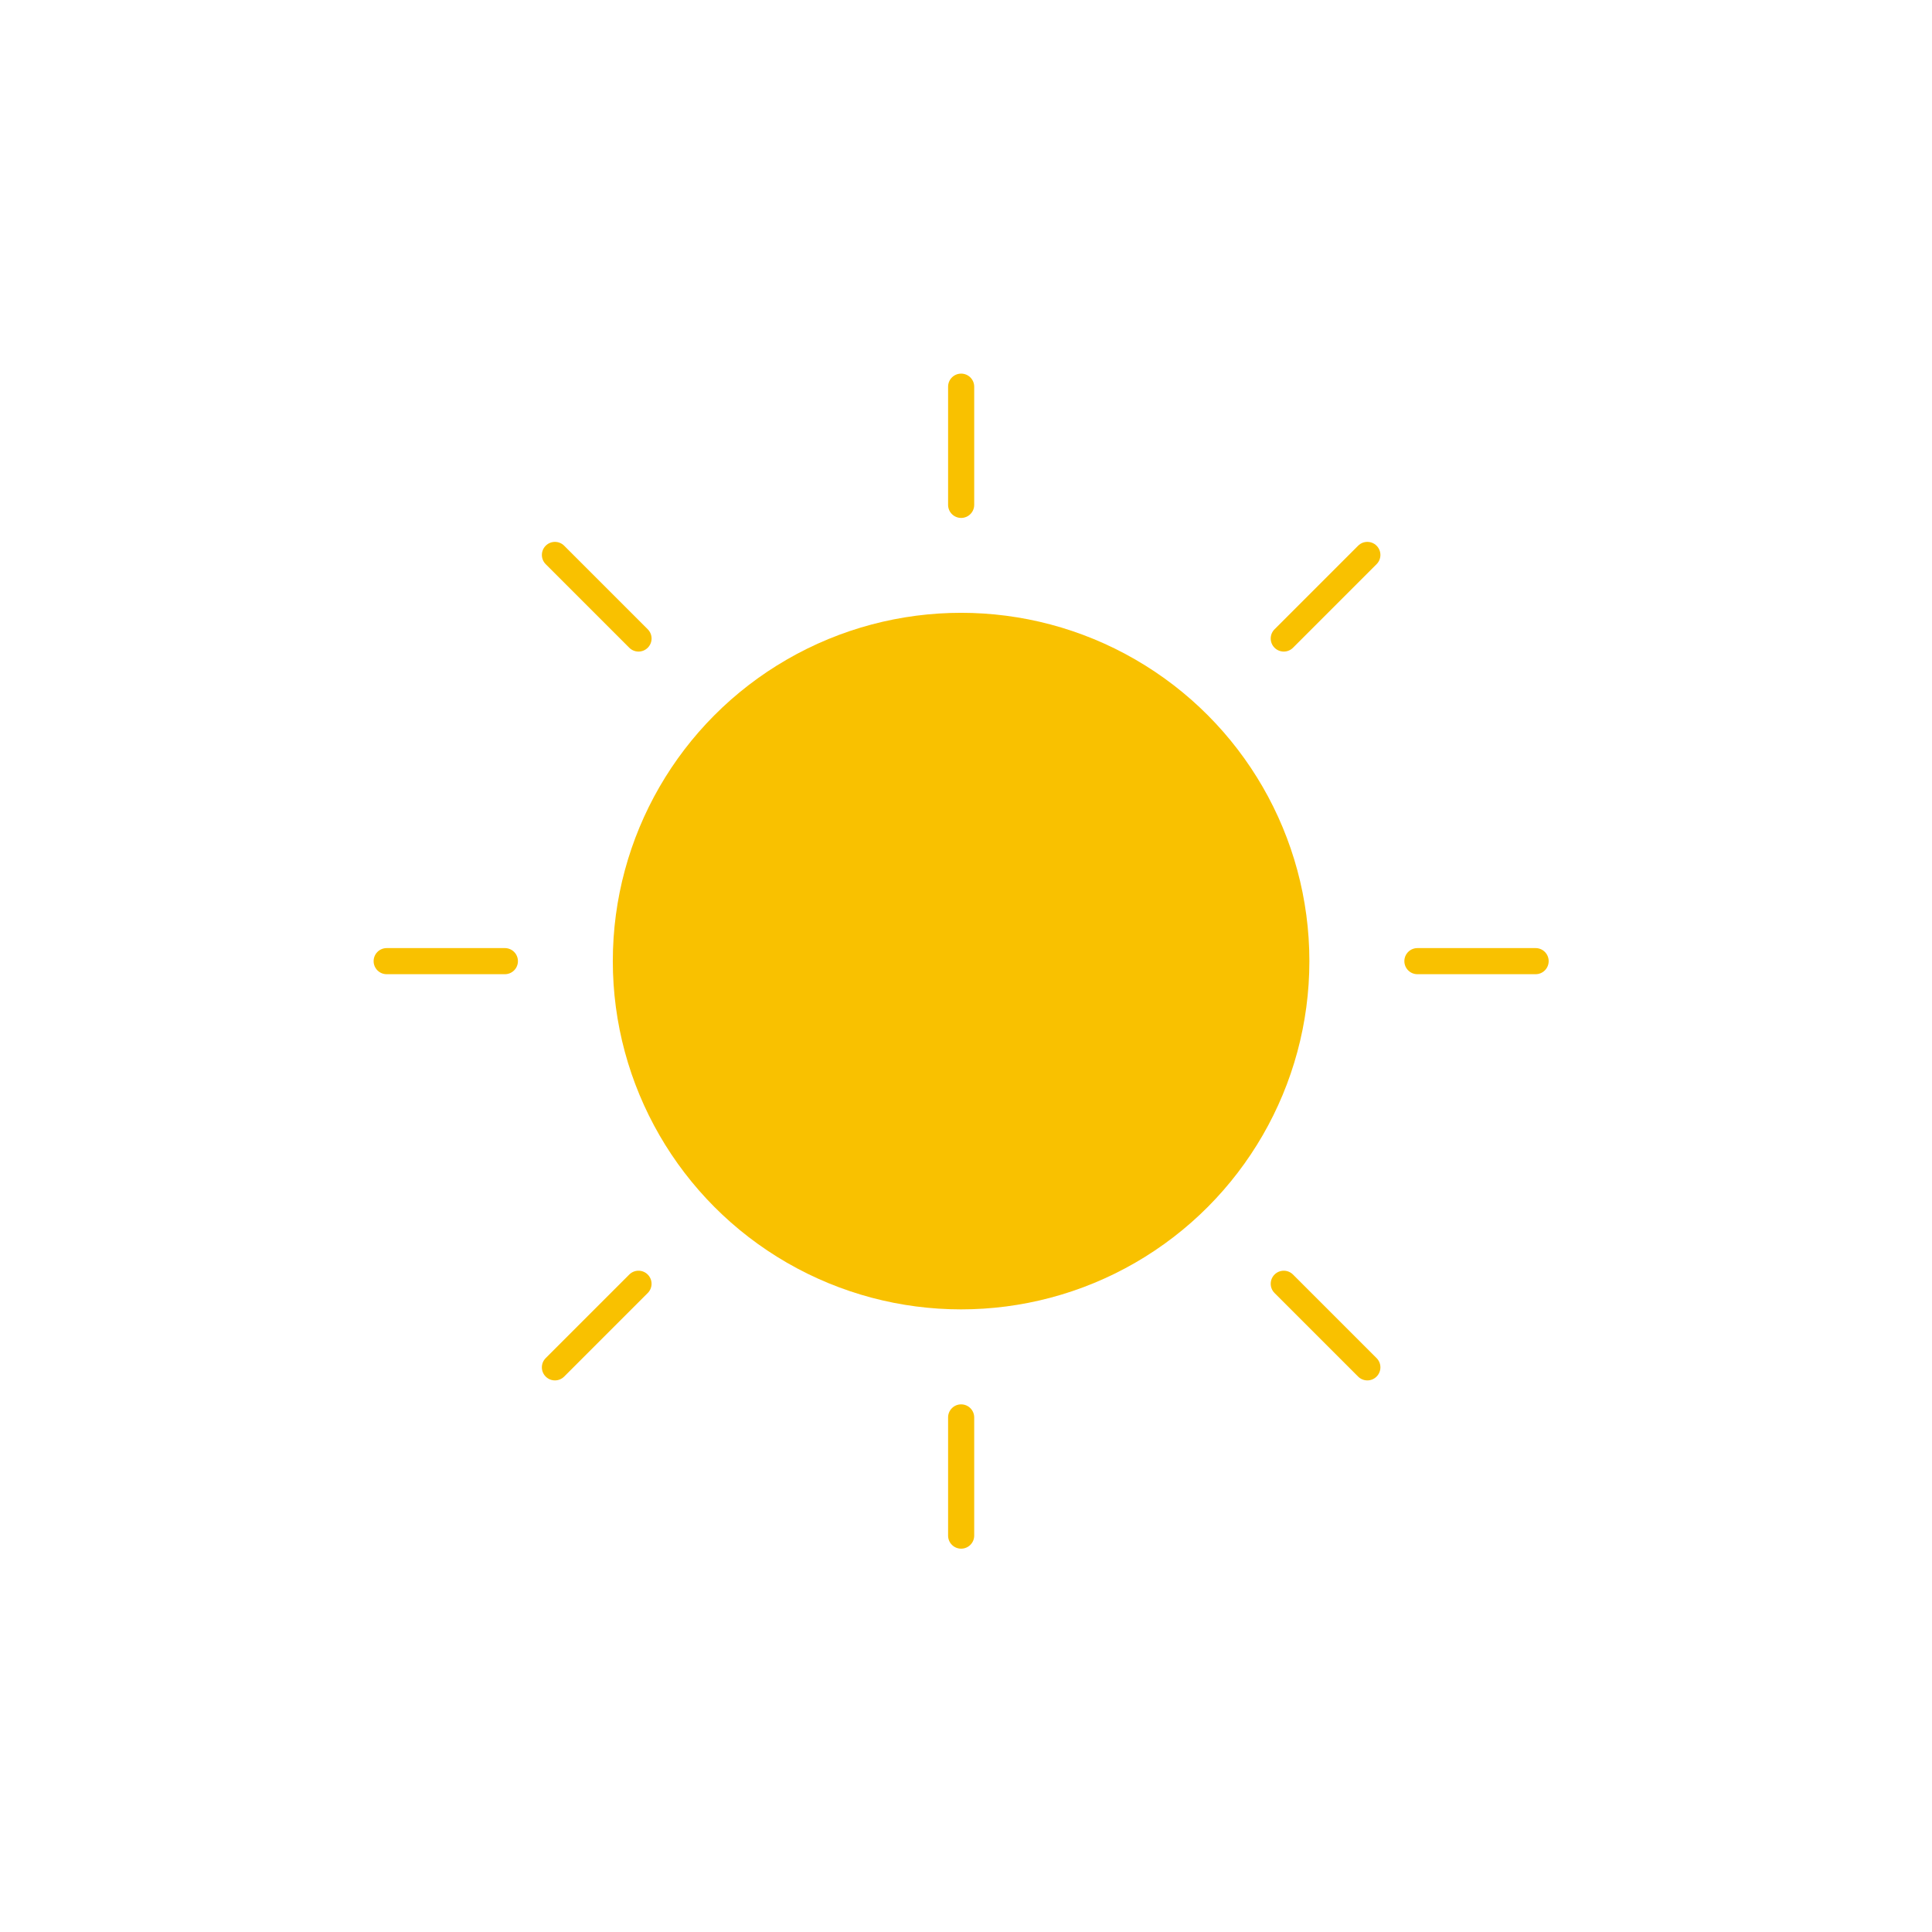 <svg xmlns="http://www.w3.org/2000/svg" xmlns:xlink="http://www.w3.org/1999/xlink" version="1.1" width="256" height="256" viewBox="0 0 256 256" xml:space="preserve">

<defs>
</defs>
<g style="stroke: none; stroke-width: 0; stroke-dasharray: none; stroke-linecap: butt; stroke-linejoin: miter; stroke-miterlimit: 10; fill: none; fill-rule: nonzero; opacity: 1;" transform="translate(49.507 49.507) scale(1.73 1.73)" >
	<circle cx="44.996" cy="44.996" r="26.676" style="stroke: none; stroke-width: 1; stroke-dasharray: none; stroke-linecap: butt; stroke-linejoin: miter; stroke-miterlimit: 10; fill: rgb(249,193,0); fill-rule: nonzero; opacity: 1;" transform="  matrix(1 0 0 1 0 0) "/>
	<path d="M 45 11.053 c -0.552 0 -1 -0.448 -1 -1 V 1 c 0 -0.552 0.448 -1 1 -1 s 1 0.448 1 1 v 9.053 C 46 10.605 45.552 11.053 45 11.053 z" style="stroke: none; stroke-width: 1; stroke-dasharray: none; stroke-linecap: butt; stroke-linejoin: miter; stroke-miterlimit: 10; fill: rgb(249,193,0); fill-rule: nonzero; opacity: 1;" transform=" matrix(1 0 0 1 0 0) " stroke-linecap="round" />
	<path d="M 45 90 c -0.552 0 -1 -0.447 -1 -1 v -9.053 c 0 -0.553 0.448 -1 1 -1 s 1 0.447 1 1 V 89 C 46 89.553 45.552 90 45 90 z" style="stroke: none; stroke-width: 1; stroke-dasharray: none; stroke-linecap: butt; stroke-linejoin: miter; stroke-miterlimit: 10; fill: rgb(249,193,0); fill-rule: nonzero; opacity: 1;" transform=" matrix(1 0 0 1 0 0) " stroke-linecap="round" />
	<path d="M 10.053 46 H 1 c -0.552 0 -1 -0.448 -1 -1 s 0.448 -1 1 -1 h 9.053 c 0.552 0 1 0.448 1 1 S 10.605 46 10.053 46 z" style="stroke: none; stroke-width: 1; stroke-dasharray: none; stroke-linecap: butt; stroke-linejoin: miter; stroke-miterlimit: 10; fill: rgb(249,193,0); fill-rule: nonzero; opacity: 1;" transform=" matrix(1 0 0 1 0 0) " stroke-linecap="round" />
	<path d="M 89 46 h -9.053 c -0.553 0 -1 -0.448 -1 -1 s 0.447 -1 1 -1 H 89 c 0.553 0 1 0.448 1 1 S 89.553 46 89 46 z" style="stroke: none; stroke-width: 1; stroke-dasharray: none; stroke-linecap: butt; stroke-linejoin: miter; stroke-miterlimit: 10; fill: rgb(249,193,0); fill-rule: nonzero; opacity: 1;" transform=" matrix(1 0 0 1 0 0) " stroke-linecap="round" />
	<path d="M 69.711 21.289 c -0.256 0 -0.512 -0.098 -0.707 -0.293 c -0.391 -0.391 -0.391 -1.023 0 -1.414 l 6.401 -6.401 c 0.391 -0.391 1.023 -0.391 1.414 0 s 0.391 1.023 0 1.414 l -6.401 6.401 C 70.223 21.191 69.967 21.289 69.711 21.289 z" style="stroke: none; stroke-width: 1; stroke-dasharray: none; stroke-linecap: butt; stroke-linejoin: miter; stroke-miterlimit: 10; fill: rgb(249,193,0); fill-rule: nonzero; opacity: 1;" transform=" matrix(1 0 0 1 0 0) " stroke-linecap="round" />
	<path d="M 13.887 77.112 c -0.256 0 -0.512 -0.098 -0.707 -0.293 c -0.391 -0.391 -0.391 -1.023 0 -1.414 l 6.401 -6.401 c 0.391 -0.391 1.023 -0.391 1.414 0 s 0.391 1.023 0 1.414 l -6.401 6.401 C 14.399 77.015 14.143 77.112 13.887 77.112 z" style="stroke: none; stroke-width: 1; stroke-dasharray: none; stroke-linecap: butt; stroke-linejoin: miter; stroke-miterlimit: 10; fill: rgb(249,193,0); fill-rule: nonzero; opacity: 1;" transform=" matrix(1 0 0 1 0 0) " stroke-linecap="round" />
	<path d="M 20.289 21.289 c -0.256 0 -0.512 -0.098 -0.707 -0.293 l -6.401 -6.401 c -0.391 -0.391 -0.391 -1.023 0 -1.414 s 1.023 -0.391 1.414 0 l 6.401 6.401 c 0.391 0.391 0.391 1.023 0 1.414 C 20.8 21.191 20.544 21.289 20.289 21.289 z" style="stroke: none; stroke-width: 1; stroke-dasharray: none; stroke-linecap: butt; stroke-linejoin: miter; stroke-miterlimit: 10; fill: rgb(249,193,0); fill-rule: nonzero; opacity: 1;" transform=" matrix(1 0 0 1 0 0) " stroke-linecap="round" />
	<path d="M 76.112 77.112 c -0.256 0 -0.512 -0.098 -0.707 -0.293 l -6.401 -6.401 c -0.391 -0.391 -0.391 -1.023 0 -1.414 s 1.023 -0.391 1.414 0 l 6.401 6.401 c 0.391 0.391 0.391 1.023 0 1.414 C 76.624 77.015 76.368 77.112 76.112 77.112 z" style="stroke: none; stroke-width: 1; stroke-dasharray: none; stroke-linecap: butt; stroke-linejoin: miter; stroke-miterlimit: 10; fill: rgb(249,193,0); fill-rule: nonzero; opacity: 1;" transform=" matrix(1 0 0 1 0 0) " stroke-linecap="round" />
</g>
</svg>
